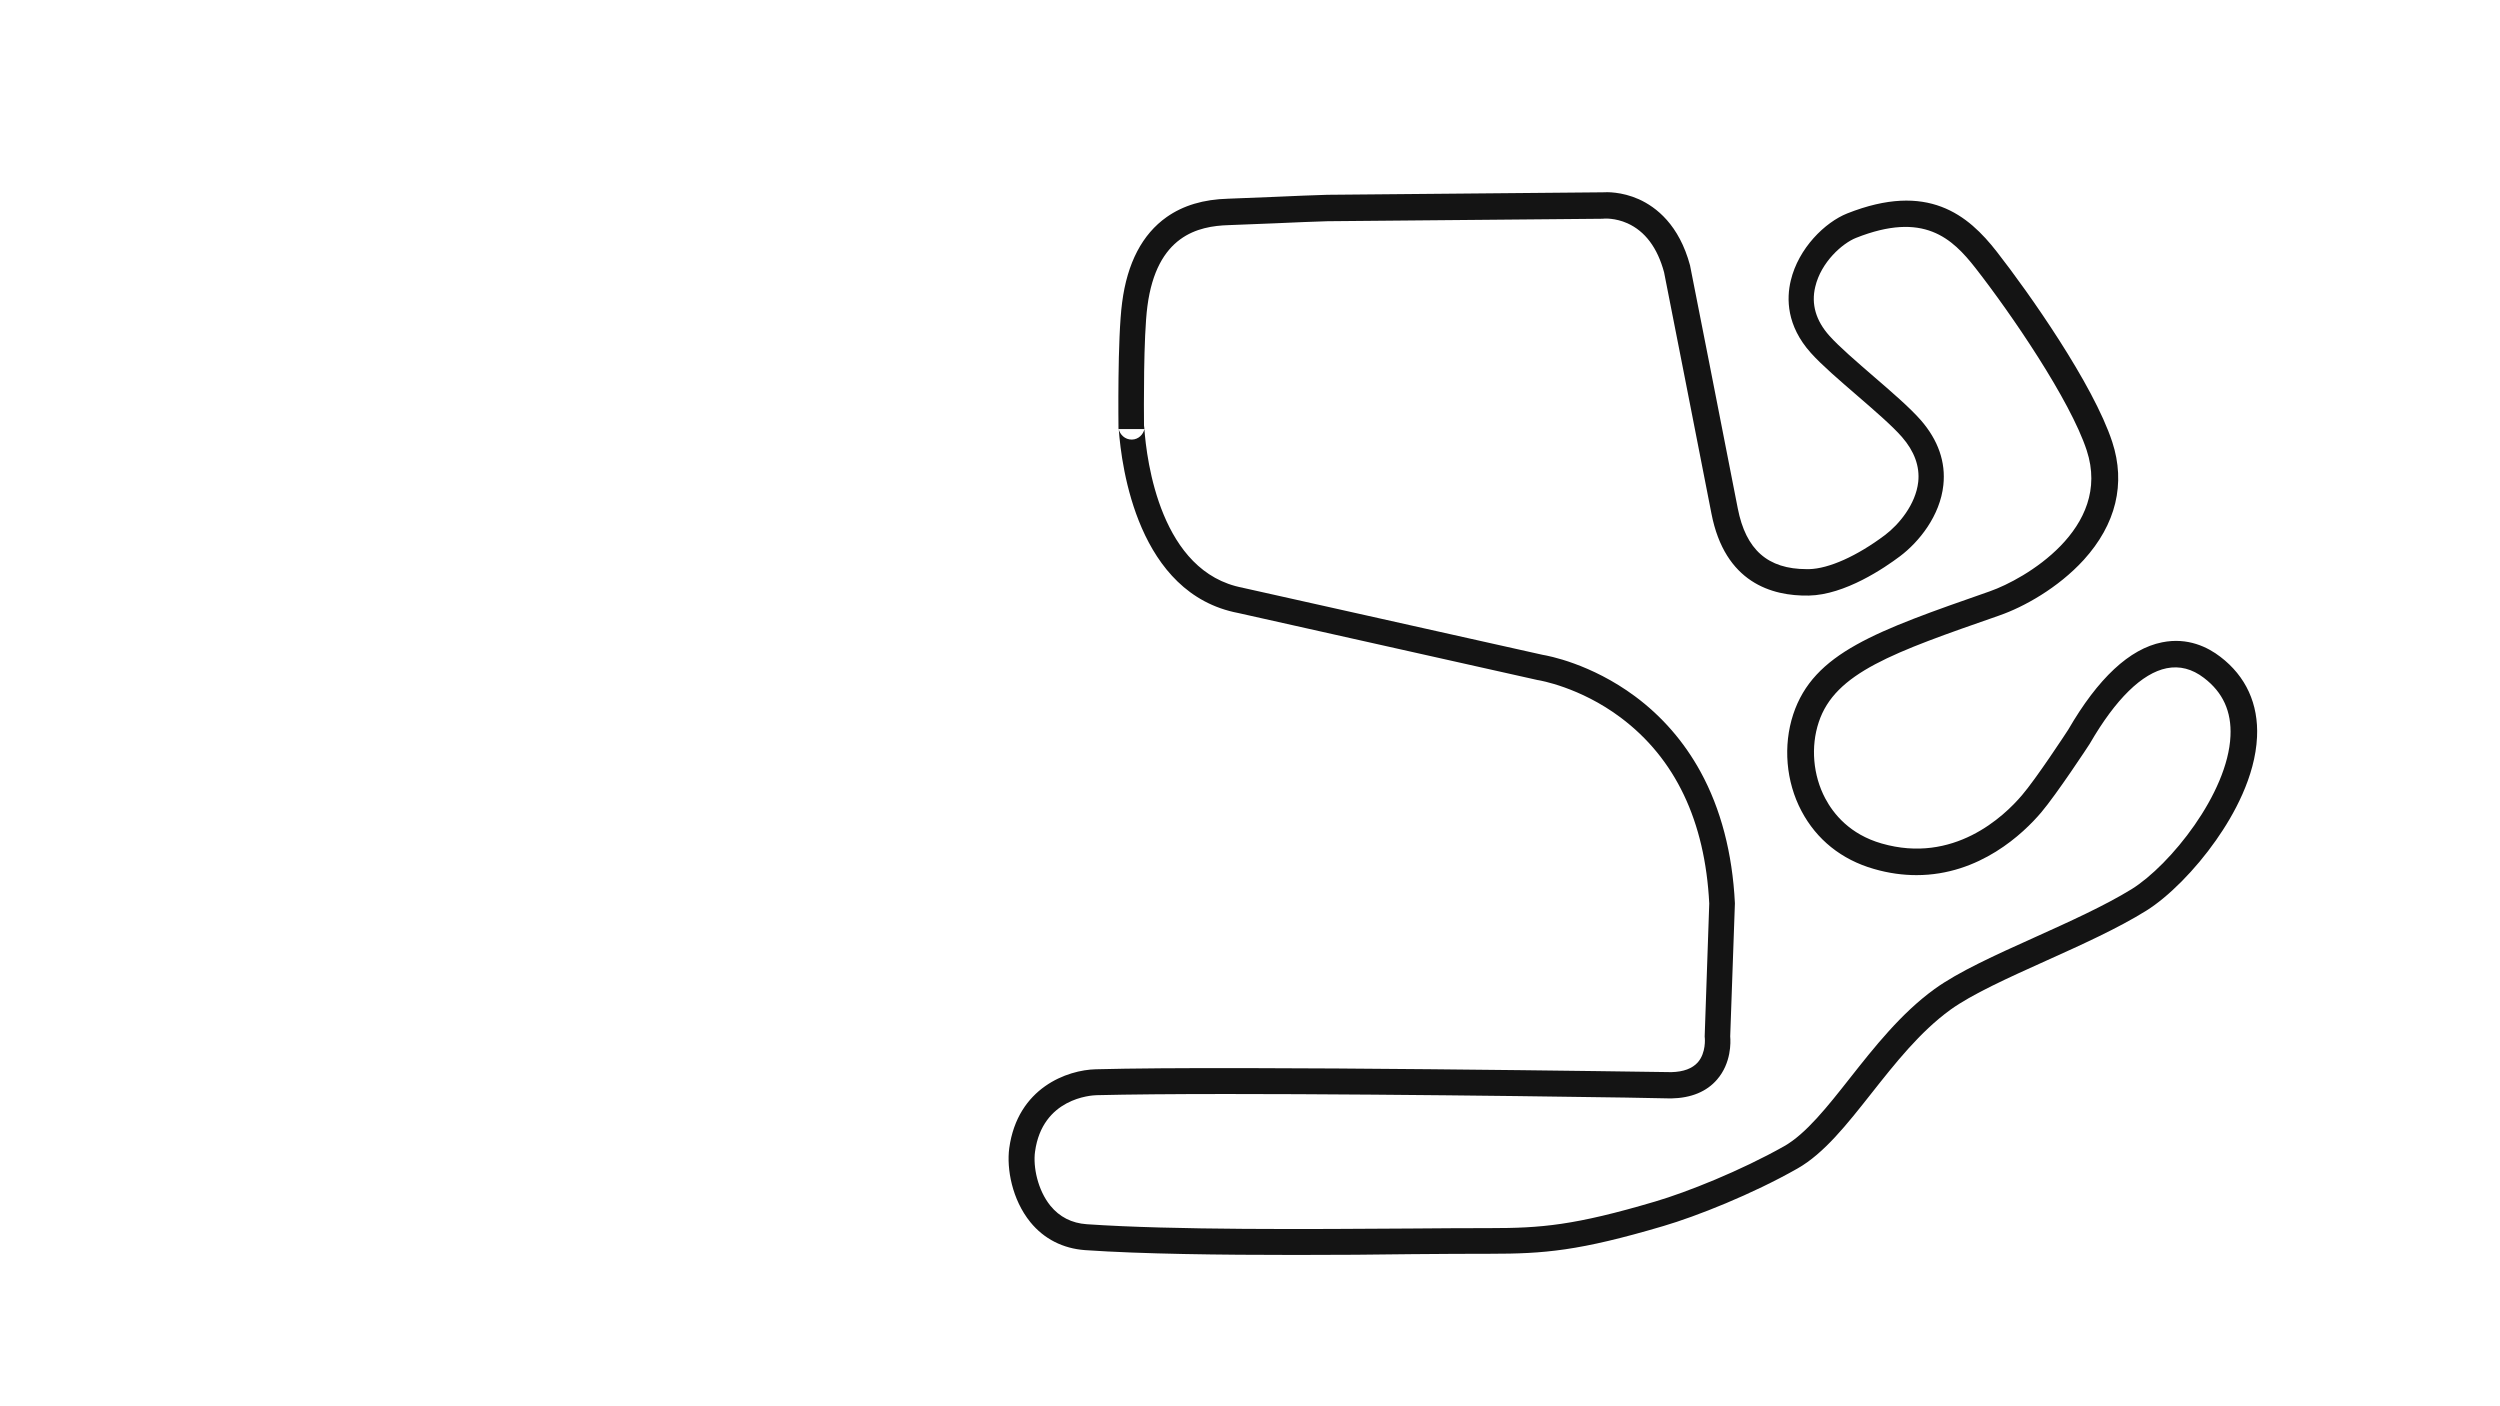 <svg version="1.1" id="Charlotte_Legends_RC_Long_Config" xmlns="http://www.w3.org/2000/svg" xmlns:xlink="http://www.w3.org/1999/xlink" x="0px" y="0px" viewBox="0 0 1920 1080" style="enable-background:new 0 0 1920 1080;" xml:space="preserve">
<style type="text/css">
	.st0{fill:#141414;}
</style>
<title>active</title>
<path class="st0" d="M995.1,963.8c-57.9,0-118-0.7-161.7-3.7c-17-1.2-31.6-8.6-42.1-21.5c-14.1-17.4-18.3-41.1-16.2-56.8
	c6.4-46.6,44.8-60.1,66.5-60.6c108.3-2.9,432.2,2.1,442,2.2c9.3-0.2,16.1-2.8,20.3-7.5c6.5-7.4,5.4-18.6,5.4-18.7l-0.1-0.8l0-0.7
	l3.5-101.8c-3.2-63.4-26.1-111.4-68-142.8c-31.5-23.6-62.7-28.6-63-28.7l-0.7-0.1L951,470.8c-77.1-14.7-89.7-111.8-91.8-141.3
	c0,0,0,0,0-0.1H859c0-2.8-0.9-69.3,2.8-97.1c3.9-30.3,15.5-52.4,34.2-65.6c12.7-8.9,28.2-13.6,47.4-14.1c8.9-0.3,21.7-0.8,35.3-1.4
	c15-0.7,30.6-1.3,40.8-1.6l0.2,0l211.2-1.9c2.9-0.2,14.4-0.6,27.7,5.3c13.3,6,31,19.6,39.4,51l0.1,0.6
	c0.3,1.4,27.6,139.9,36.5,185.8c6.2,31.8,23,46.7,53,46.7c0.6,0,1.1,0,1.7,0c15.2-0.3,37-10.1,58.4-26.2c10.6-8,23.6-23.5,25.5-40.8
	c1.3-11.9-3-23.6-12.5-34.5c-7.5-8.6-21.2-20.4-34.5-31.9c-13.3-11.5-27.1-23.3-35.5-32.7c-18.7-20.9-18.7-41.7-15.4-55.5
	c5.9-24.9,26.3-44.8,43.4-51.6c61.8-24.5,92.8,1.1,114.9,29.5c24.3,31.1,74.1,101.7,88.6,146c10.5,32,2.9,63.3-21.9,90.6
	c-19.8,21.7-46.4,36.3-64.6,42.6l-0.8,0.3c-81,28.2-125.6,43.8-138.1,81.7c-6.3,18.9-4.4,40.9,5,58.6c6.3,11.9,18.9,27.6,43.3,34.6
	c55.2,15.9,93.8-20.6,107.8-37.1c10.8-12.6,33.5-47.2,35.5-50.3c22.9-39.5,47.1-62.1,72.1-67.1c19.8-4,35.2,3.8,44.7,11.1
	c19.7,15,29.4,36.3,28.2,61.6c-1.4,30.5-17.9,60-31.5,79.3c-15.9,22.7-36.5,43.5-53.7,54.2c-21.7,13.5-49.8,26.2-76.9,38.4
	c-29.3,13.2-56.9,25.7-73.4,37.6l0,0c-23.4,17-42.4,41.1-60.8,64.4c-18.7,23.7-36.3,46-56.6,57.5c-34.8,19.8-77.8,36.8-103,44.2
	c-64.9,19.2-91.6,21.3-133.1,21.3c-17,0-38,0.1-60.2,0.3C1056.9,963.6,1026.3,963.8,995.1,963.8z M942.2,840.2
	c-40.3,0-75.6,0.3-100,0.9c-4.2,0.1-41.7,2.3-47.3,43.4c-1.6,11.5,2,29.4,11.8,41.5c7,8.6,16.4,13.4,27.9,14.2
	c66.6,4.6,172.1,3.8,249.1,3.3c22.2-0.2,43.2-0.3,60.3-0.3c39.5,0,65-2,127.4-20.5c24.1-7.1,65.3-23.5,98.8-42.4
	c16.8-9.5,33.3-30.4,50.7-52.5c18.3-23.2,39.1-49.6,64.8-68.2c18.2-13.2,46.7-26.1,76.9-39.7c26.6-12,54-24.4,74.6-37.1
	c29.5-18.4,73.8-73.4,75.8-117.5c0.9-18.9-5.8-33.6-20.4-44.7c-9-6.9-18.6-9.4-28.6-7.4c-18.9,3.8-39.2,23.7-58.9,57.7l-0.3,0.5
	c-1,1.6-25.2,38.4-37.2,52.6c-13.6,16-47.1,48.1-95.7,48.1c-10.3,0-21.3-1.4-32.9-4.8c-24.7-7.1-43.9-22.5-55.5-44.5
	c-11.9-22.5-14.2-50.2-6.3-74.2c15.6-47.2,63.5-63.9,150.5-94.3l0.8-0.3c25.5-8.9,93.9-47.8,74.1-108.1
	c-12.7-38.7-58-104.9-85.4-140c-18-23-39.9-43.8-91.8-23.2c-10.3,4.1-26.8,18.4-31.3,37.6c-3.2,13.3,0.5,26,10.9,37.6
	c7.5,8.4,20.8,19.8,33.6,30.9c13.8,11.9,28.1,24.2,36.6,33.9c13.3,15.3,19.2,32.1,17.3,49.8c-2.5,23.7-18.8,43.8-33.3,54.7
	c-11.8,8.9-42.3,29.7-70.1,30.2c-28.4,0.5-64.4-10-74.7-62.9c-8.7-44.8-34.9-177.8-36.4-185.4c-5.1-18.9-14.6-31.5-28.1-37.6
	c-9.6-4.3-17.9-3.6-18-3.6l-0.9,0.1l-211.5,1.9c-10,0.3-25.4,0.9-40.4,1.6c-13.6,0.6-26.5,1.1-35.5,1.4
	c-23.4,0.7-55.3,7.9-62.4,62.3c-3.1,23.5-2.7,79.1-2.6,91.7c0.1,0.5,0.1,1,0.2,1.5c1.8,25.9,12.6,111.2,75.7,123l0.3,0.1l229.9,51.4
	c4.2,0.7,37,6.7,70.9,31.8c20.8,15.4,37.8,35,50.4,58c15.6,28.5,24.5,62.5,26.4,100.9l0,0.4l-3.6,102c0.4,4.3,0.9,20.4-10.1,33.1
	c-8,9.3-19.9,14.2-35.2,14.5l-0.2,0l-0.2,0C1280.9,843.3,1082,840.2,942.2,840.2z M1491.7,767.6L1491.7,767.6L1491.7,767.6z
	 M859.2,329.5c0.8,4.1,4.7,8.2,10.1,8.1c5.2-0.1,8.8-4.1,9.6-8.1L859.2,329.5z"></path>
</svg>